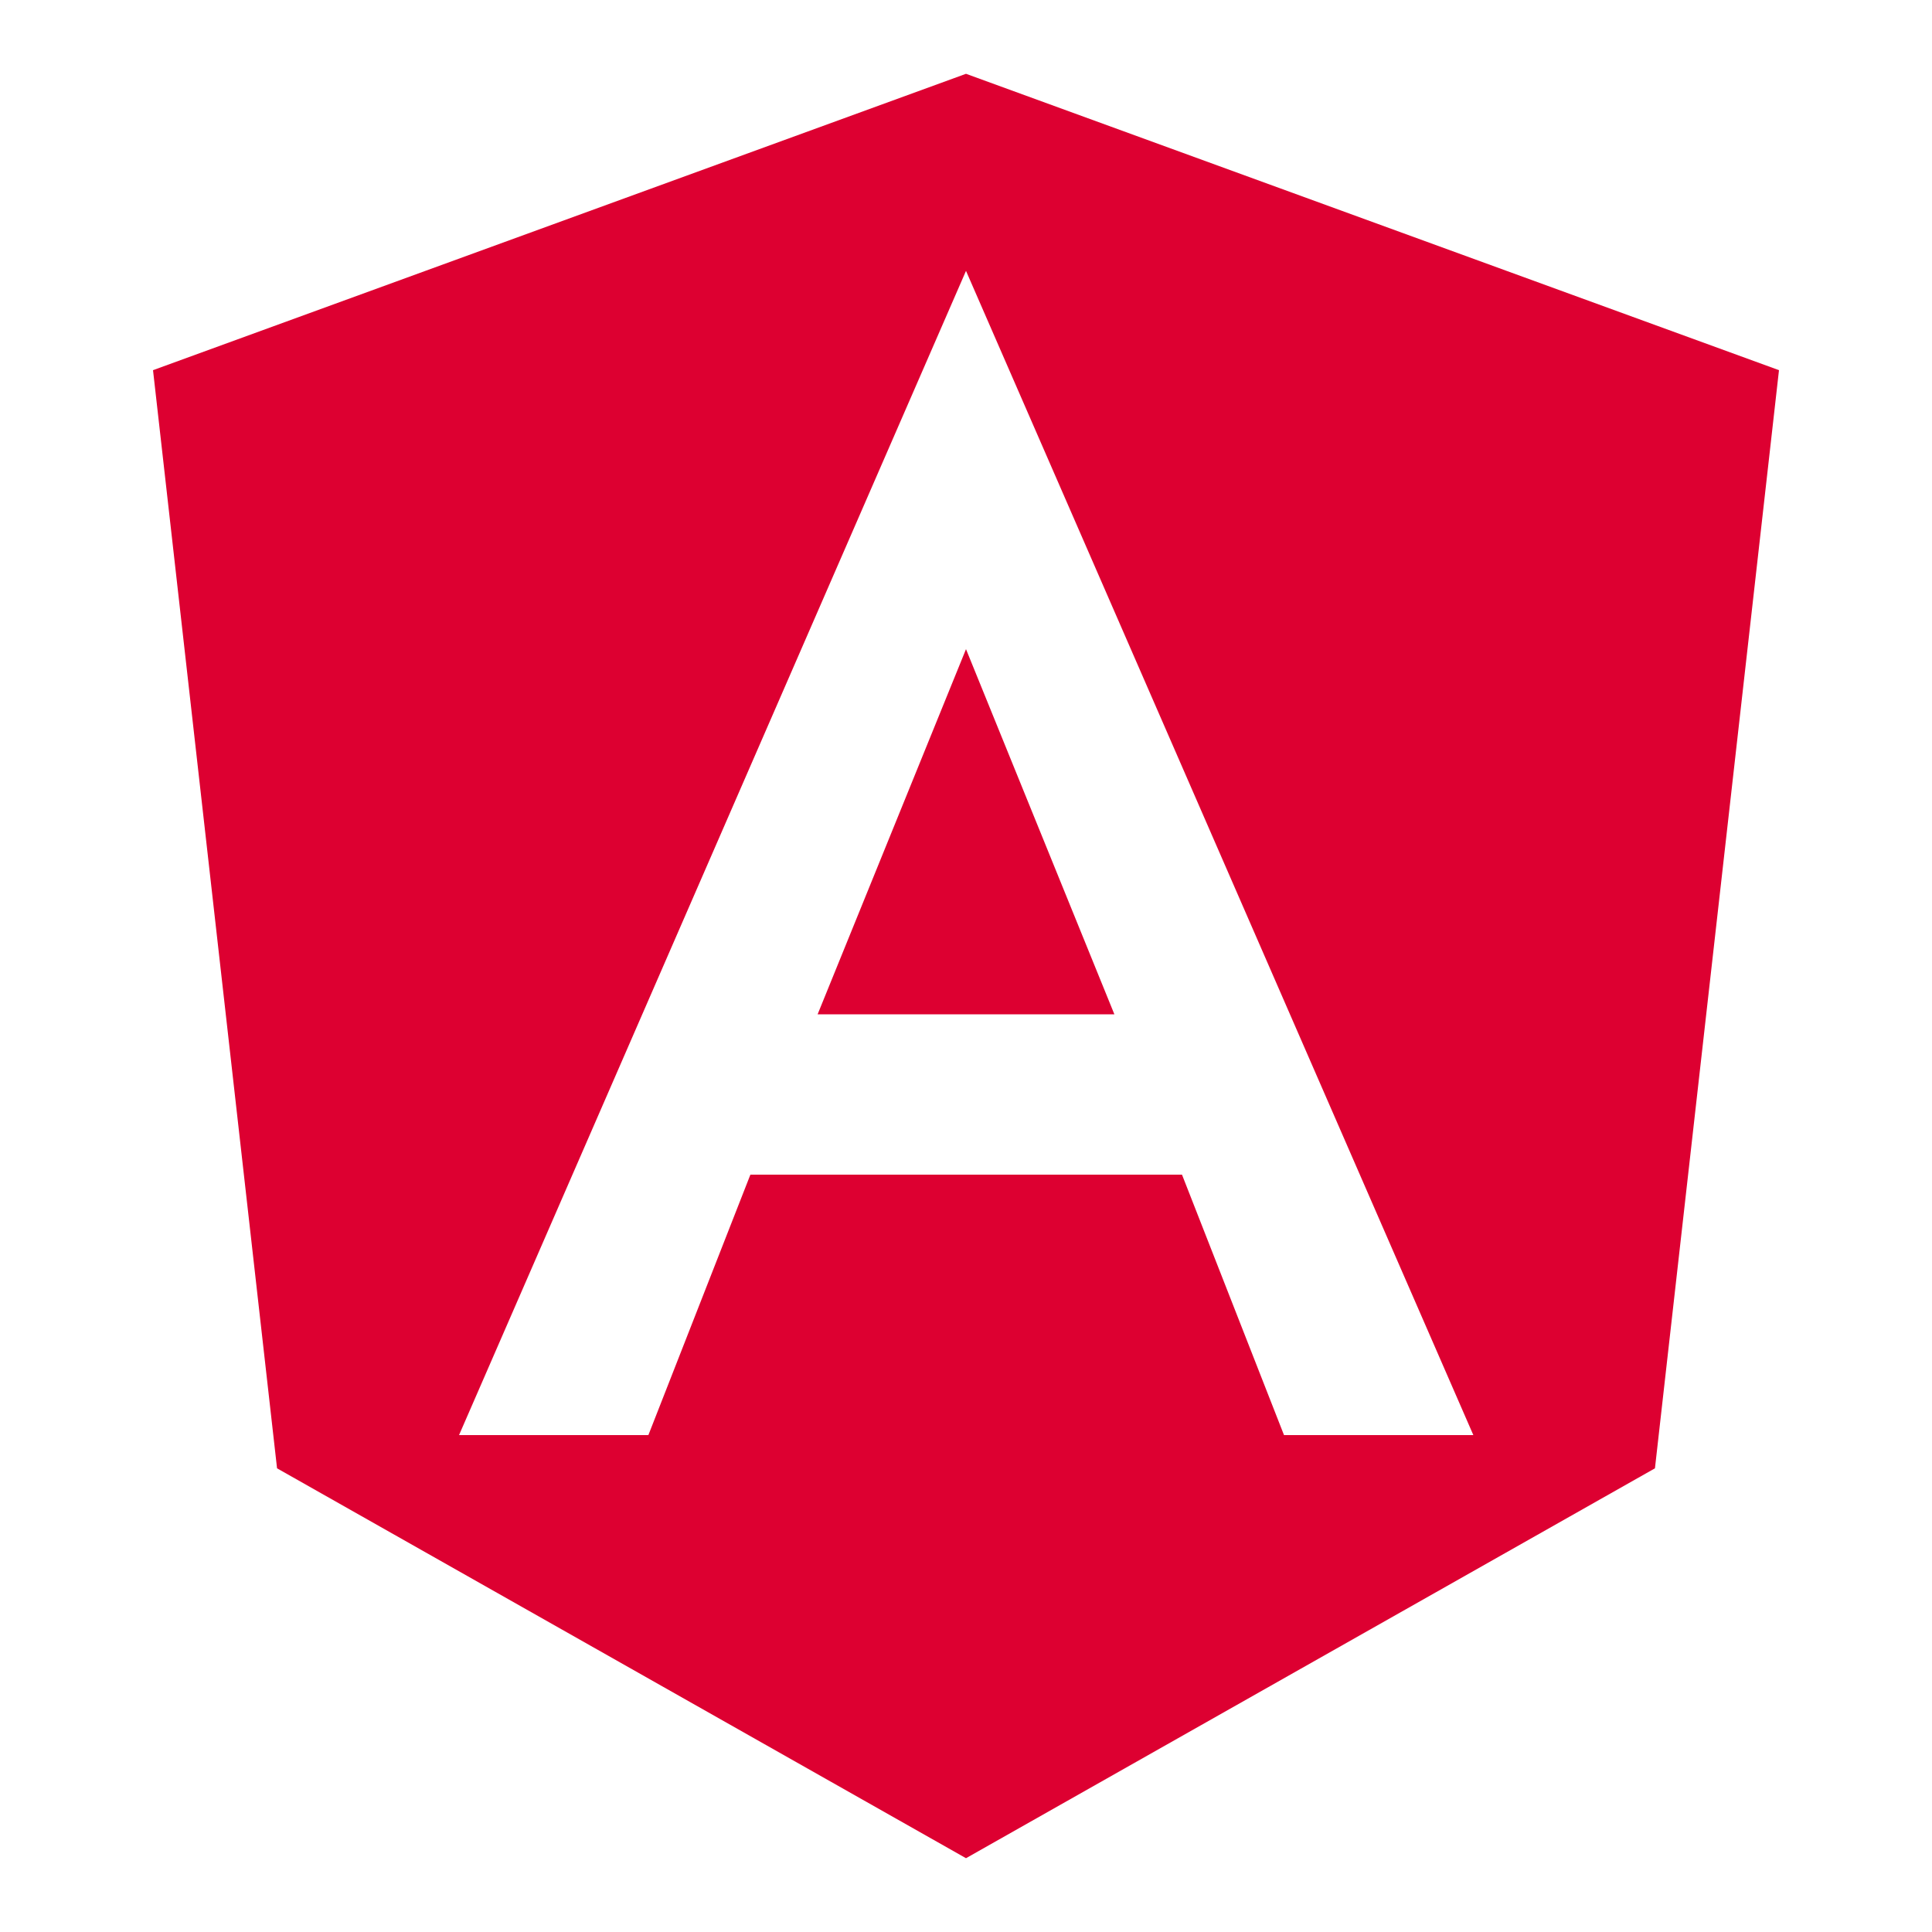 <?xml version="1.0" encoding="utf-8"?>
<!-- Generator: Adobe Illustrator 19.0.0, SVG Export Plug-In . SVG Version: 6.00 Build 0)  -->
<svg version="1.1" id="Ebene_1" xmlns="http://www.w3.org/2000/svg" xmlns:xlink="http://www.w3.org/1999/xlink" x="0px" y="0px"
	 width="50px" height="50px" viewBox="0 0 50 50" style="enable-background:new 0 0 50 50;" xml:space="preserve">
<style type="text/css">
	.st0{fill-rule:evenodd;clip-rule:evenodd;fill:#DD0031;}
</style>
<polygon id="XMLID_140_" class="st0" points="21.16,26.25 25,26.25 28.84,26.25 25,16.8 "/>
<path id="XMLID_133_" class="st0" d="M25,7.01l13.13,30.13h-4.9l-2.64-6.74H25h-5.58l-2.64,6.74h-4.9L25,7.01z M25,1.91L3.96,9.58
	L7.17,38L25,48.09L42.83,38l3.21-28.42L25,1.91z"/>
</svg>
